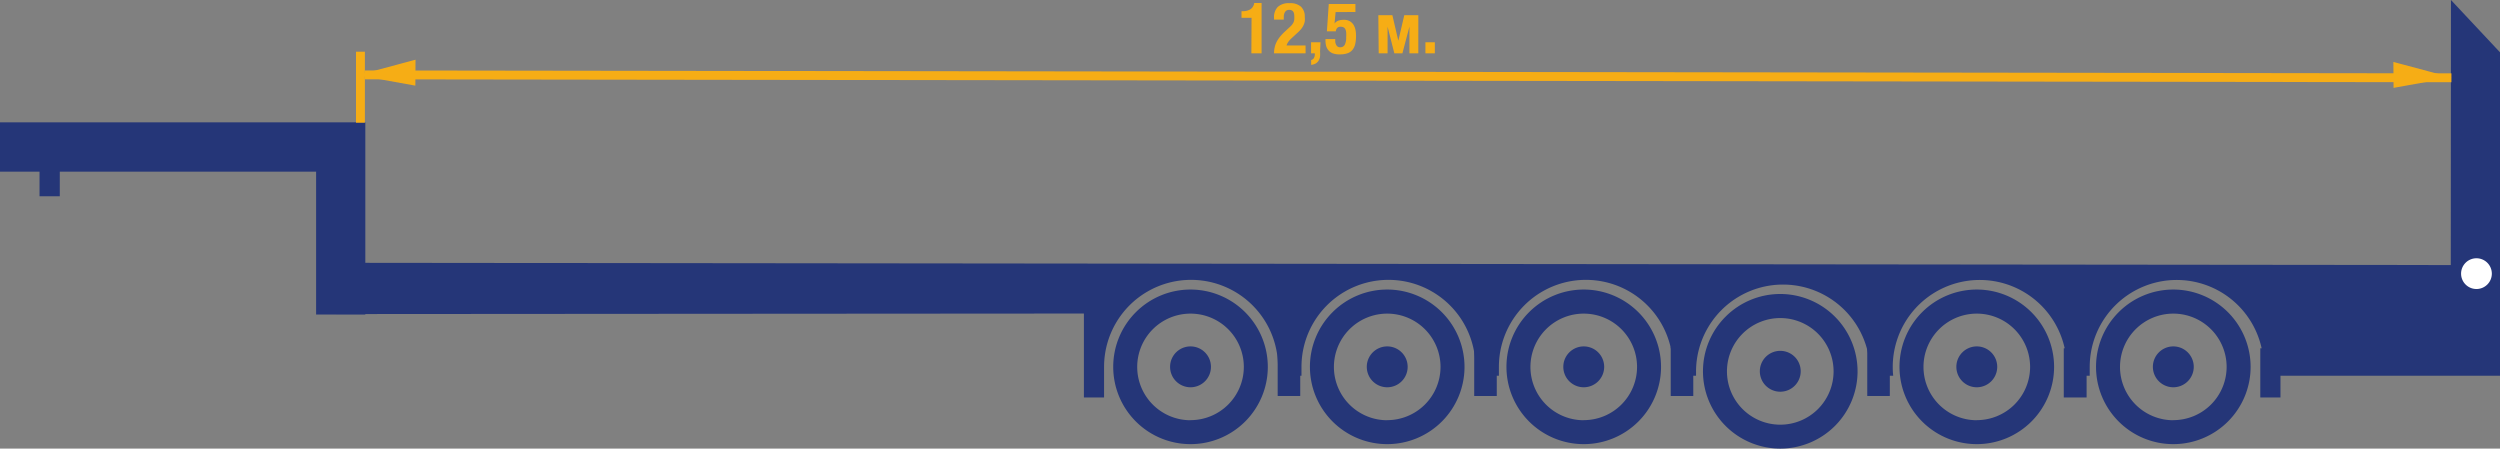 <svg xmlns="http://www.w3.org/2000/svg" viewBox="0 0 281.39 50.49"><rect x="0" y="0" width="281.39" height="50.49" fill="#808080" stroke="none"/><defs><style>.cls-1{fill:#fff}.cls-2{fill:#253678}.cls-3{fill:#f6ad15}</style></defs><title>9429</title><g id="Слой_2" data-name="Слой 2"><g id="Слой_1-2" data-name="Слой 1"><path class="cls-1" d="M45 31.52a1 1 0 0 1 1.11 1 1 1 0 0 1-1.11 1h-2.18a1 1 0 0 1-1.11-1 1 1 0 0 1 1.11-1z"/><path class="cls-2" d="M275.85 30.6h5.54V5.89L275.87 0M35.58 13.77H0v5.55h4.45v2.77h2.28v-2.77h28.85V35.4h5.54V13.77h-5.54zM222.5 32.59a8.7 8.7 0 1 0 8.7 8.7 8.71 8.71 0 0 0-8.7-8.7zm0 14.71a6 6 0 1 1 6-6 6 6 0 0 1-6 5.99z"/><circle class="cls-2" cx="222.5" cy="41.29" r="1.75"/><path class="cls-2" d="M222.5 43.59a2.3 2.3 0 1 1 2.3-2.3 2.3 2.3 0 0 1-2.3 2.3zm-22.12-10.5a8.7 8.7 0 1 0 8.7 8.7 8.71 8.71 0 0 0-8.7-8.7zm0 14.71a6 6 0 1 1 6-6 6 6 0 0 1-6 6z"/><circle class="cls-2" cx="200.38" cy="41.79" r="1.75"/><path class="cls-2" d="M200.38 44.09a2.3 2.3 0 1 1 2.3-2.3 2.3 2.3 0 0 1-2.3 2.3zm-22.12-11.5a8.7 8.7 0 1 0 8.7 8.7 8.71 8.71 0 0 0-8.7-8.7zm0 14.71a6 6 0 1 1 6-6 6 6 0 0 1-6 5.99z"/><circle class="cls-2" cx="178.26" cy="41.29" r="1.75"/><path class="cls-2" d="M178.26 43.59a2.3 2.3 0 1 1 2.3-2.3 2.3 2.3 0 0 1-2.3 2.3zm54.03-4.39h2.57v5.54h-2.57zm12.33-6.61a8.7 8.7 0 1 0 8.7 8.7 8.71 8.71 0 0 0-8.7-8.7zm0 14.71a6 6 0 1 1 6-6 6 6 0 0 1-6 5.99z"/><circle class="cls-2" cx="244.62" cy="41.29" r="1.75"/><path class="cls-2" d="M244.62 43.59a2.3 2.3 0 1 1 2.3-2.3 2.3 2.3 0 0 1-2.3 2.3zm9.79-4.39h2.27v5.54h-2.27zm-66.36-.17h2.54v5.54h-2.54zm-31.91-6.44a8.7 8.7 0 1 0 8.7 8.7 8.71 8.71 0 0 0-8.7-8.7zm0 14.71a6 6 0 1 1 6-6 6 6 0 0 1-6 5.99z"/><circle class="cls-2" cx="156.14" cy="41.29" r="1.75"/><path class="cls-2" d="M156.14 43.59a2.3 2.3 0 1 1 2.3-2.3 2.3 2.3 0 0 1-2.3 2.3zm9.79-4.56h2.54v5.54h-2.54zM134 32.59a8.7 8.7 0 1 0 8.7 8.7 8.71 8.71 0 0 0-8.7-8.7zm0 14.71a6 6 0 1 1 6-6 6 6 0 0 1-6 5.99z"/><circle class="cls-2" cx="134.02" cy="41.29" r="1.75"/><path class="cls-2" d="M134 43.59a2.3 2.3 0 1 1 2.3-2.3 2.3 2.3 0 0 1-2.3 2.3z"/><path class="cls-2" d="M38.17 29.58l-.33 5.77 84.16-.06v9.45h2.27v-3.45a9.79 9.79 0 1 1 19.58 0v1h2.64v-1a9.79 9.79 0 1 1 19.58 0v1h2.64v-1a9.79 9.79 0 1 1 19.58 0v1h2.61v-.47a9.79 9.79 0 0 1 19.58 0v.47h2.61a9.79 9.79 0 1 1 19.48 0h2.64v-1a9.79 9.79 0 1 1 19.53 1h27V29.84z"/><path class="cls-2" d="M143.81 39.03h2.54v5.54h-2.54zm66.36 0h2.54v5.54h-2.54z"/><path class="cls-1" d="M278.74 32.53a1.73 1.73 0 1 1 1.73-1.73 1.73 1.73 0 0 1-1.73 1.73z"/><path class="cls-3" d="M40.07 5.82h1v7.99h-1z"/><path class="cls-3" transform="rotate(-89.92 158.487 8.595)" d="M157.99-108.83h1v234.86h-1z"/><path class="cls-3" d="M46.75 9.64l-6.5-1.17 6.52-1.75-.02 2.92zm222.66.25l6.51-1.17-6.53-1.75.02 2.92zM140.87 2h-1.13v-.74h.1a1.65 1.65 0 0 0 .91-.22 1 1 0 0 0 .42-.7h.83V6h-1.15zm2.53 4a3.11 3.11 0 0 1 .08-.7 2.57 2.57 0 0 1 .23-.62 3.35 3.35 0 0 1 .39-.58 6 6 0 0 1 .55-.57l.46-.43a2.57 2.57 0 0 0 .31-.31 1.32 1.32 0 0 0 .18-.29 1.09 1.09 0 0 0 .08-.31 3.3 3.3 0 0 0 0-.38q0-.7-.56-.7a.58.58 0 0 0-.34.09.58.58 0 0 0-.19.24 1.13 1.13 0 0 0-.09.35 4.19 4.19 0 0 0 0 .42h-1.1V2a1.65 1.65 0 0 1 .42-1.22 1.83 1.83 0 0 1 1.34-.42 1.79 1.79 0 0 1 1.28.4 1.51 1.51 0 0 1 .42 1.14 2.53 2.53 0 0 1 0 .51 1.91 1.91 0 0 1-.15.45 2.07 2.07 0 0 1-.27.42 4 4 0 0 1-.41.42l-.64.59a2.38 2.38 0 0 0-.4.45 1.3 1.3 0 0 0-.18.38h2.14V6zm5.18-.2a3.48 3.48 0 0 1 0 .56 1.27 1.27 0 0 1-.16.46 1 1 0 0 1-.32.32 1.25 1.25 0 0 1-.52.16v-.55a.44.44 0 0 0 .31-.22.82.82 0 0 0 .1-.41V6h-.42V4.76h1.06zm1.75-4.44l-.12 1.29a.9.9 0 0 1 .42-.32 1.71 1.71 0 0 1 .62-.1 1.33 1.33 0 0 1 .68.16 1.19 1.19 0 0 1 .42.41 1.76 1.76 0 0 1 .22.58 3.37 3.37 0 0 1 .06.66 4.18 4.18 0 0 1-.08.86 1.67 1.67 0 0 1-.28.66 1.25 1.25 0 0 1-.56.42 2.46 2.46 0 0 1-.9.14A2.2 2.2 0 0 1 150 6a1.22 1.22 0 0 1-.51-.38 1.32 1.32 0 0 1-.24-.51 2.43 2.43 0 0 1-.06-.52V4.4h1.1a3 3 0 0 0 0 .3 1 1 0 0 0 .08.3.6.6 0 0 0 .17.23.45.45 0 0 0 .3.09.55.55 0 0 0 .52-.28 1.73 1.73 0 0 0 .16-.83 4.46 4.46 0 0 0 0-.58 1.06 1.06 0 0 0-.11-.37.43.43 0 0 0-.2-.19.81.81 0 0 0-.32-.06.5.5 0 0 0-.38.14.67.67 0 0 0-.16.38h-1l.21-3.08h3v.9zm4.81.35h1.58l.67 2.88.67-2.88h1.58V6h-1V3l-.79 3h-.91l-.76-3v3h-1zM161.5 6h-1.06V4.76h1.06z"/></g></g></svg>